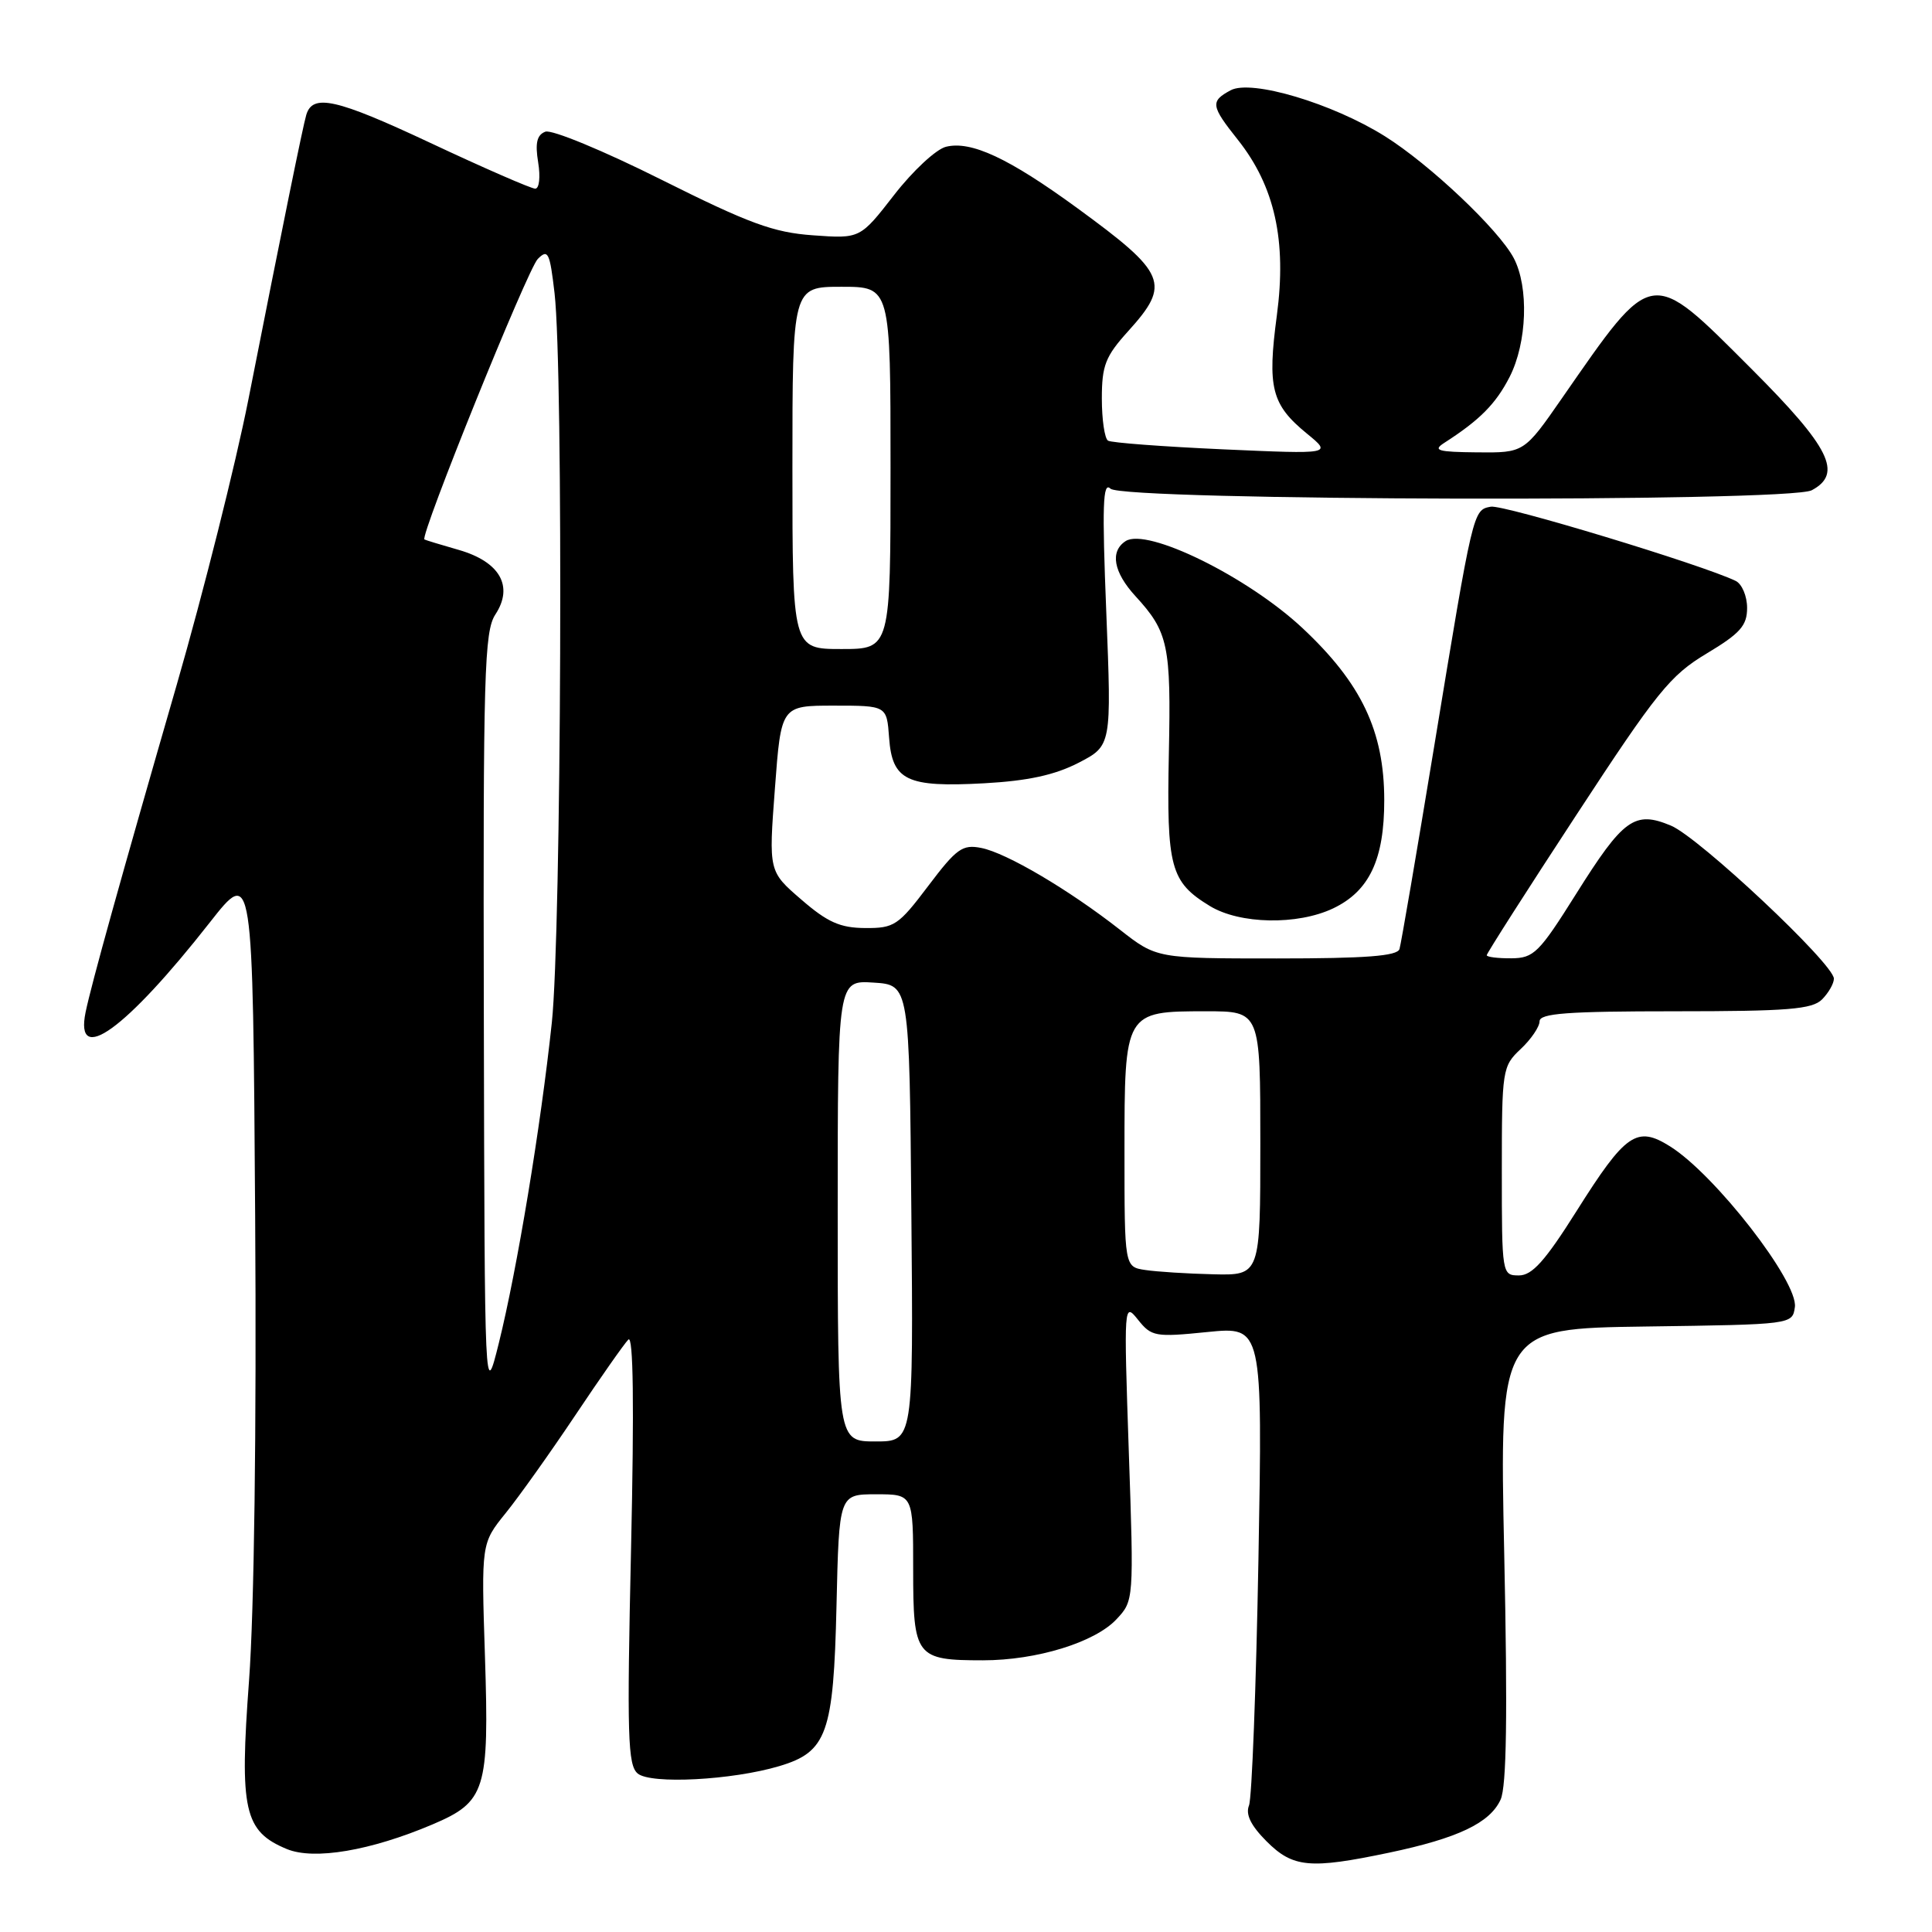 <?xml version="1.0" encoding="UTF-8" standalone="no"?>
<!DOCTYPE svg PUBLIC "-//W3C//DTD SVG 1.1//EN" "http://www.w3.org/Graphics/SVG/1.1/DTD/svg11.dtd" >
<svg xmlns="http://www.w3.org/2000/svg" xmlns:xlink="http://www.w3.org/1999/xlink" version="1.1" viewBox="0 0 256 256">
 <g >
 <path fill="currentColor"
d=" M 184.06 245.49 C 193.19 243.57 197.43 241.55 198.84 238.45 C 199.63 236.71 199.77 227.25 199.32 206.02 C 198.68 176.04 198.68 176.04 218.09 175.77 C 237.50 175.50 237.50 175.50 237.83 173.20 C 238.30 169.86 227.26 155.64 221.29 151.90 C 216.88 149.13 215.40 150.16 208.91 160.46 C 204.74 167.08 203.02 169.00 201.27 169.00 C 199.02 169.00 199.00 168.87 199.00 155.17 C 199.00 141.72 199.07 141.29 201.50 139.00 C 202.88 137.71 204.00 136.05 204.00 135.33 C 204.00 134.27 207.71 134.00 221.93 134.00 C 236.89 134.00 240.12 133.74 241.43 132.43 C 242.29 131.56 243.00 130.33 243.00 129.68 C 243.00 127.73 225.14 110.96 221.41 109.40 C 216.60 107.39 215.11 108.46 208.83 118.47 C 203.93 126.27 203.24 126.96 200.25 126.98 C 198.46 126.99 197.00 126.81 197.00 126.57 C 197.00 126.33 202.34 117.96 208.88 107.98 C 219.55 91.67 221.30 89.50 226.13 86.60 C 230.60 83.92 231.50 82.90 231.50 80.55 C 231.50 78.99 230.82 77.39 230.00 76.98 C 225.66 74.86 199.17 66.82 197.53 67.14 C 195.18 67.59 195.21 67.44 190.02 99.00 C 187.71 113.03 185.65 125.06 185.44 125.75 C 185.16 126.68 181.01 127.00 169.16 127.00 C 153.26 127.00 153.26 127.00 148.38 123.18 C 141.61 117.88 133.37 113.02 130.03 112.36 C 127.53 111.86 126.75 112.42 122.99 117.40 C 119.04 122.63 118.49 123.00 114.63 122.97 C 111.32 122.95 109.64 122.20 106.18 119.20 C 101.85 115.47 101.85 115.47 102.68 104.48 C 103.50 93.50 103.50 93.50 110.50 93.50 C 117.50 93.50 117.50 93.50 117.81 97.75 C 118.22 103.43 120.14 104.35 130.40 103.79 C 136.20 103.47 139.75 102.70 142.90 101.08 C 147.29 98.81 147.29 98.81 146.59 81.16 C 146.02 66.98 146.13 63.75 147.14 64.75 C 148.78 66.37 237.05 66.58 240.07 64.96 C 244.21 62.75 242.50 59.31 232.10 48.90 C 218.55 35.35 219.13 35.26 206.98 52.75 C 201.95 60.00 201.95 60.00 195.72 59.94 C 190.52 59.89 189.81 59.69 191.36 58.69 C 196.08 55.66 198.20 53.52 200.03 49.95 C 202.35 45.40 202.60 38.05 200.58 34.20 C 198.58 30.42 189.45 21.78 183.50 18.05 C 176.56 13.70 165.81 10.49 163.07 11.96 C 160.35 13.42 160.44 14.02 164.02 18.52 C 168.91 24.68 170.51 31.88 169.19 41.79 C 167.91 51.38 168.47 53.61 173.18 57.46 C 176.50 60.18 176.50 60.18 162.07 59.54 C 154.13 59.18 147.27 58.67 146.82 58.39 C 146.37 58.11 146.00 55.60 146.00 52.81 C 146.00 48.42 146.47 47.22 149.50 43.87 C 155.17 37.60 154.60 36.23 142.71 27.55 C 133.66 20.95 128.67 18.62 125.34 19.45 C 124.03 19.78 120.94 22.65 118.47 25.84 C 113.97 31.63 113.97 31.63 107.73 31.18 C 102.50 30.81 99.28 29.63 87.64 23.81 C 79.97 19.97 73.10 17.13 72.26 17.45 C 71.14 17.88 70.89 18.95 71.31 21.52 C 71.63 23.47 71.45 25.00 70.92 25.00 C 70.39 25.00 64.10 22.26 56.95 18.90 C 44.54 13.08 41.42 12.38 40.58 15.23 C 40.15 16.66 37.43 30.01 32.90 53.00 C 31.21 61.53 26.95 78.50 23.42 90.73 C 15.94 116.62 12.10 130.44 11.34 134.13 C 9.87 141.34 16.67 136.42 27.80 122.23 C 33.50 114.97 33.50 114.97 33.81 161.23 C 34.00 189.23 33.68 213.49 33.00 222.67 C 31.72 239.87 32.34 242.66 38.01 245.01 C 41.62 246.50 49.10 245.23 57.30 241.75 C 64.36 238.75 64.83 237.23 64.26 219.50 C 63.77 204.50 63.77 204.50 67.00 200.50 C 68.78 198.30 72.94 192.45 76.25 187.50 C 79.56 182.55 82.71 178.05 83.26 177.50 C 83.92 176.84 84.04 186.15 83.62 205.12 C 83.06 230.05 83.18 233.90 84.50 235.00 C 86.24 236.45 97.03 235.88 103.26 234.02 C 109.58 232.14 110.45 229.70 110.84 212.80 C 111.18 198.00 111.18 198.00 116.09 198.00 C 121.00 198.00 121.00 198.00 121.00 207.96 C 121.00 219.54 121.35 220.00 130.25 220.00 C 137.35 220.00 145.06 217.63 147.93 214.57 C 150.24 212.11 150.25 212.06 149.57 192.30 C 148.91 172.76 148.92 172.53 150.79 174.87 C 152.58 177.11 153.07 177.20 159.99 176.50 C 167.30 175.77 167.30 175.77 166.75 206.63 C 166.44 223.61 165.88 238.28 165.50 239.23 C 165.02 240.42 165.74 241.89 167.82 243.98 C 171.33 247.49 173.57 247.69 184.06 245.49 Z  M 176.64 120.37 C 181.45 118.08 183.43 113.88 183.42 106.00 C 183.41 96.87 180.39 90.53 172.58 83.22 C 165.31 76.42 151.98 69.87 149.15 71.70 C 147.05 73.06 147.54 75.82 150.46 79.00 C 154.81 83.74 155.18 85.51 154.88 99.84 C 154.57 114.96 155.08 116.86 160.31 120.05 C 164.28 122.47 171.91 122.61 176.64 120.37 Z  M 111.00 160.45 C 111.00 129.89 111.00 129.89 115.75 130.20 C 120.50 130.50 120.50 130.50 120.76 160.75 C 121.03 191.00 121.03 191.00 116.01 191.00 C 111.00 191.00 111.00 191.00 111.00 160.45 Z  M 64.11 134.71 C 64.01 89.19 64.17 83.67 65.64 81.42 C 68.09 77.69 66.24 74.44 60.80 72.87 C 58.43 72.19 56.38 71.57 56.24 71.48 C 55.60 71.07 69.91 35.66 71.26 34.31 C 72.62 32.95 72.85 33.44 73.48 38.84 C 74.67 49.08 74.39 123.55 73.12 135.50 C 71.65 149.31 68.52 168.21 66.09 178.00 C 64.22 185.50 64.22 185.50 64.11 134.71 Z  M 151.75 168.28 C 149.00 167.87 149.00 167.87 149.00 152.59 C 149.00 134.02 149.01 134.00 159.83 134.00 C 167.00 134.00 167.00 134.00 167.00 151.50 C 167.00 169.00 167.00 169.00 160.75 168.85 C 157.31 168.77 153.26 168.51 151.75 168.28 Z  M 105.00 62.00 C 105.00 38.00 105.00 38.00 111.50 38.00 C 118.00 38.00 118.00 38.00 118.00 62.00 C 118.00 86.00 118.00 86.00 111.50 86.00 C 105.00 86.00 105.00 86.00 105.00 62.00 Z "/>
</g>
</svg>